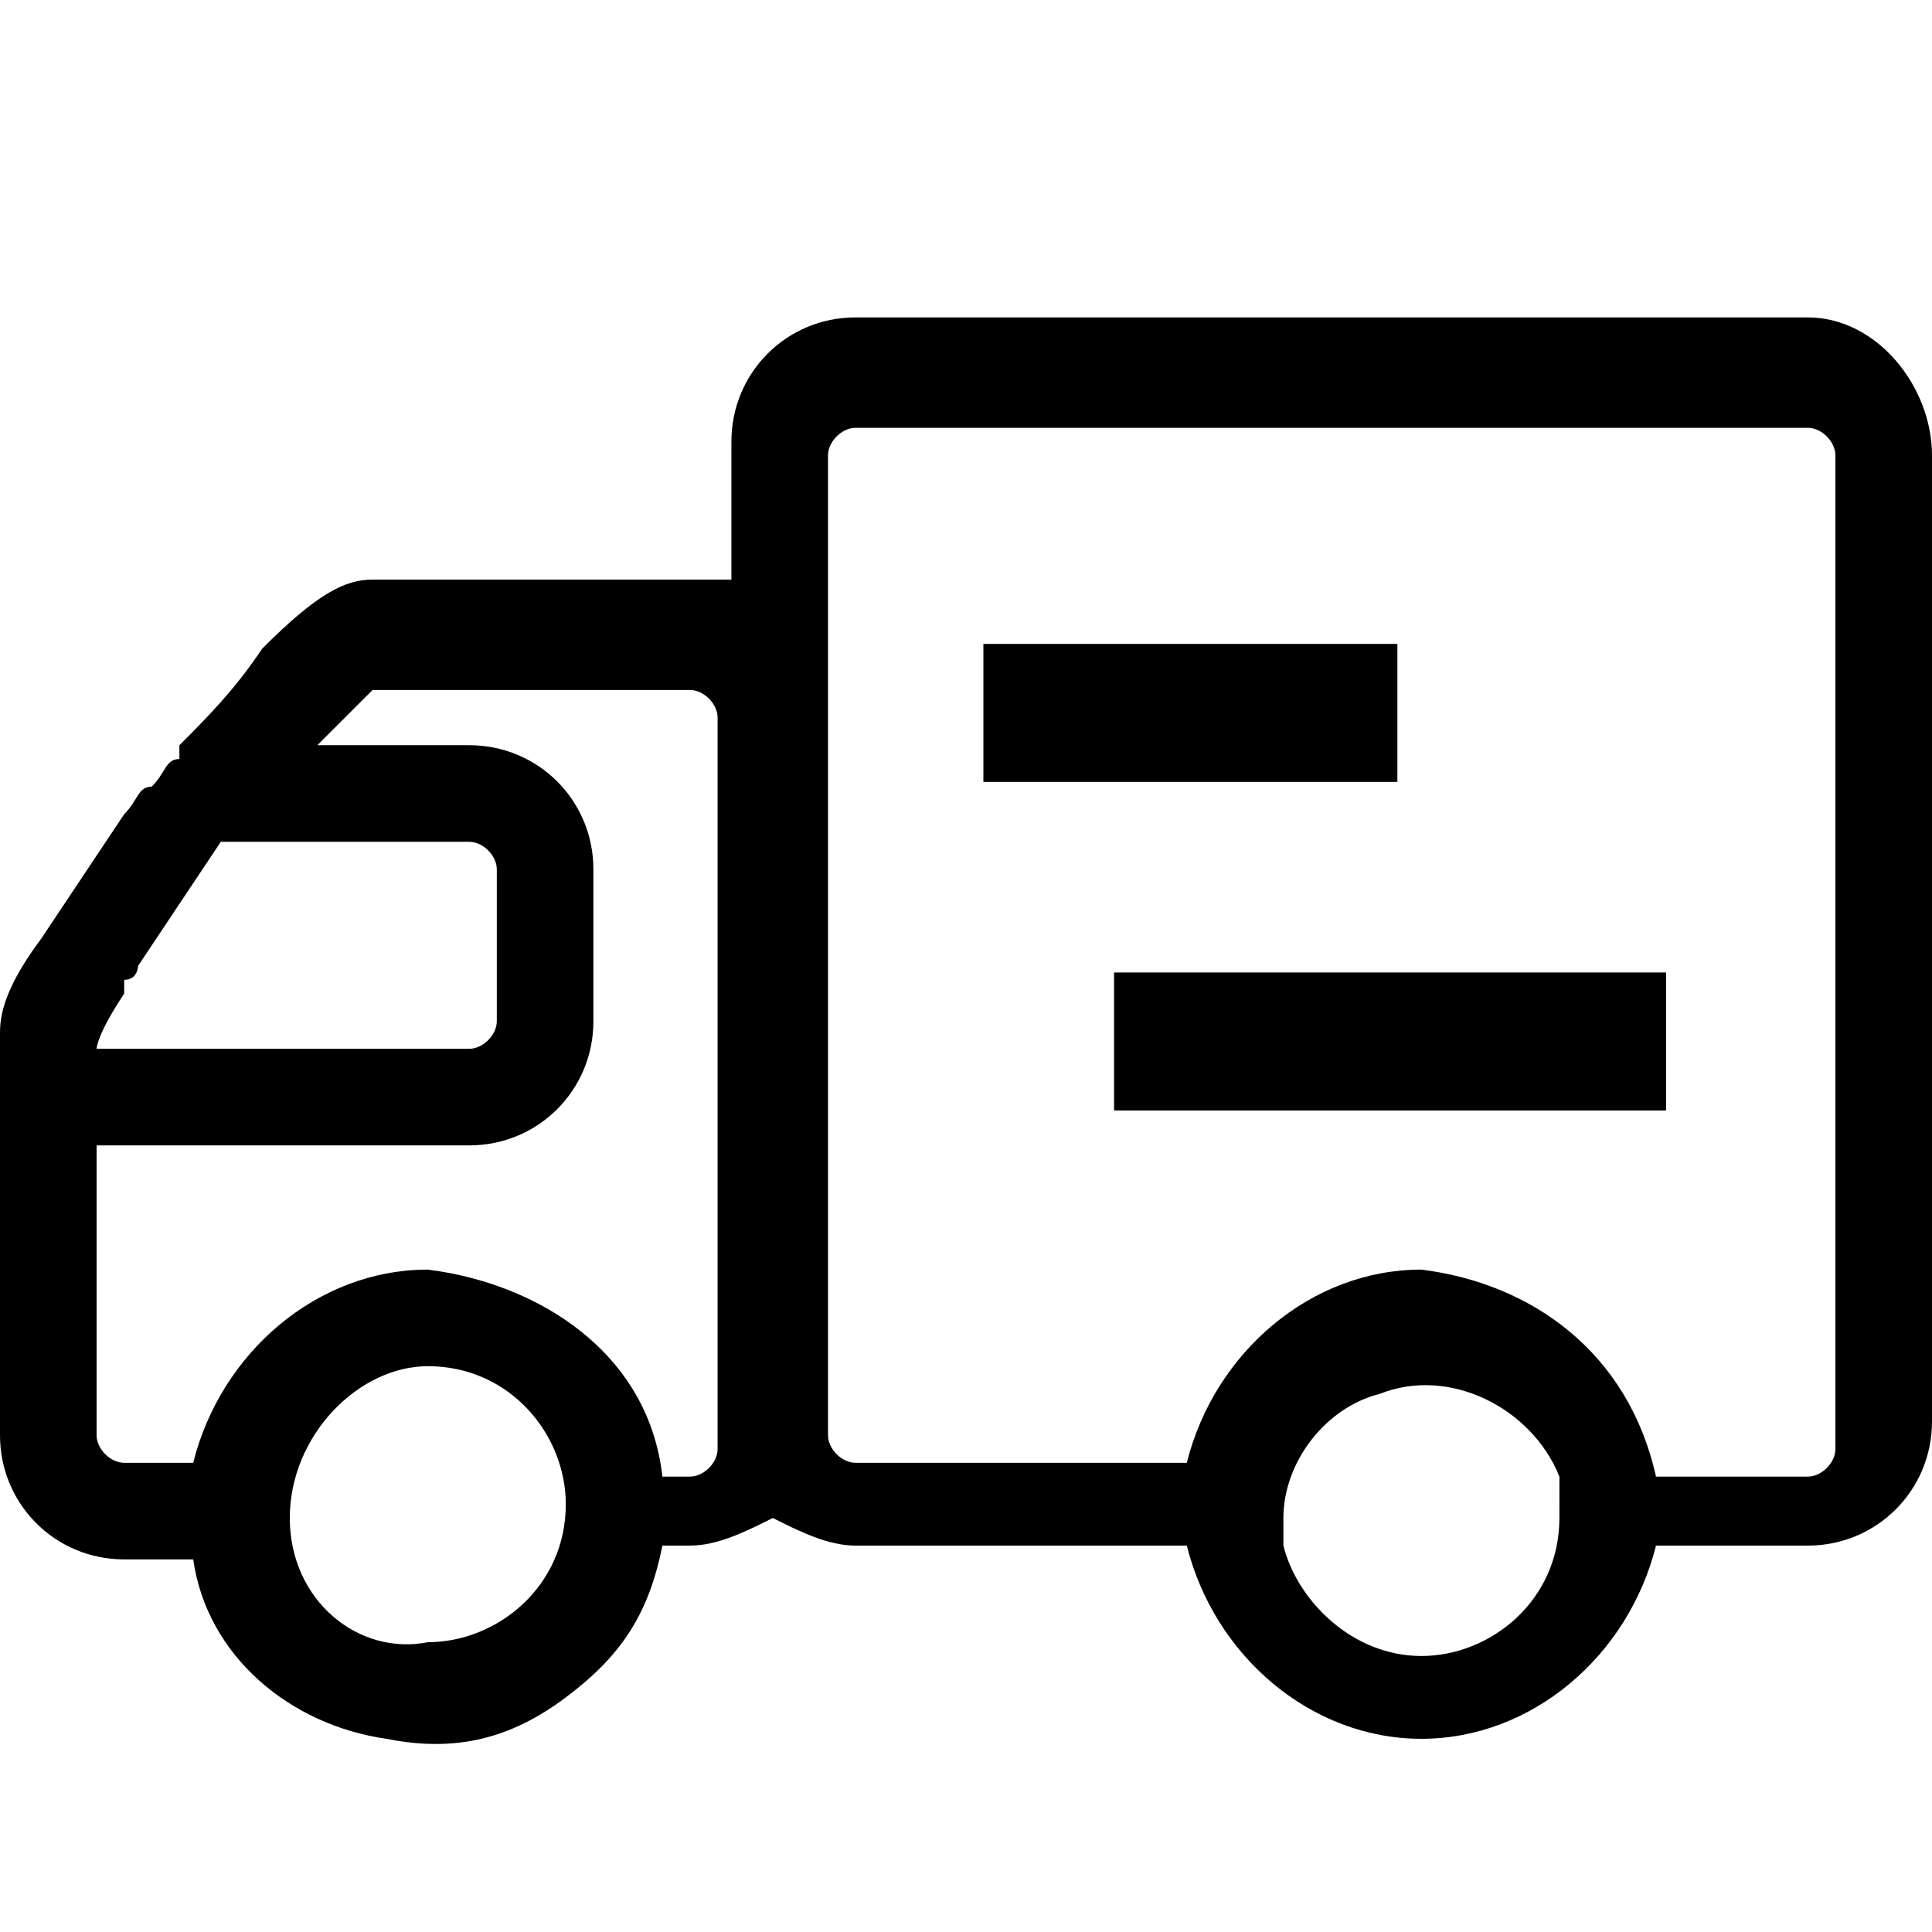 <?xml version="1.0" encoding="utf-8"?>
<!-- Generator: Adobe Illustrator 22.0.2, SVG Export Plug-In . SVG Version: 6.00 Build 0)  -->
<svg version="1.1" id="图层_1" xmlns="http://www.w3.org/2000/svg" xmlns:xlink="http://www.w3.org/1999/xlink" x="0px" y="0px"
	 viewBox="0 0 14 14" style="enable-background:new 0 0 14 14;" xml:space="preserve">
<style type="text/css">
	.st0{fill:#606266;}
	.st1{fill:#A7C5EC;}
	.st2{fill:#FAAF00;}
	.st3{fill:#299C2C;}
	.st4{fill:#979A9F;}
	.st5{fill:#FFFFFF;}
	.st6{fill:#606165;}
	.st7{fill:#00699D;}
	.st8{fill-rule:evenodd;clip-rule:evenodd;fill:#606266;}
	.st9{fill:#626262;}
</style>
<rect x="8.1" y="7" transform="matrix(-1 -1.224647e-16 1.224647e-16 -1 20.173 15.047)" width="4" height="1"/>
<rect x="7.2" y="4.7" transform="matrix(-1 -1.224647e-16 1.224647e-16 -1 17.326 10.366)" width="3" height="1"/>
<path d="M13.1,2.3H6.2c-0.5,0-0.9,0.4-0.9,0.9v1c-0.1,0-0.1,0-0.2,0H2.7c-0.2,0-0.4,0.1-0.8,0.5C1.7,5,1.5,5.2,1.3,5.4
	L1.3,5.5C1.2,5.5,1.2,5.6,1.1,5.7C1,5.7,1,5.8,0.9,5.9C0.7,6.2,0.5,6.5,0.3,6.8C0,7.2,0,7.4,0,7.5v2.9c0,0.5,0.4,0.9,0.9,0.9h0.5
	c0.1,0.7,0.7,1.2,1.4,1.3c0.5,0.1,0.9,0,1.3-0.3c0.4-0.3,0.6-0.6,0.7-1.1h0.2c0.2,0,0.4-0.1,0.6-0.2c0.2,0.1,0.4,0.2,0.6,0.2h2.4
	c0.2,0.8,0.9,1.4,1.7,1.4c0.8,0,1.5-0.6,1.7-1.4h1.1c0.5,0,0.9-0.4,0.9-0.9V3.3C14,2.8,13.6,2.3,13.1,2.3L13.1,2.3z M2.1,11L2.1,11
	c0-0.6,0.5-1.1,1-1.1c0.6,0,1,0.5,1,1c0,0.6-0.5,1-1,1C2.6,12,2.1,11.6,2.1,11L2.1,11z M3.1,9.2L3.1,9.2c-0.8,0-1.5,0.6-1.7,1.4H0.9
	c-0.1,0-0.2-0.1-0.2-0.2V8.3h2.7c0.5,0,0.9-0.4,0.9-0.9V6.3c0-0.5-0.4-0.9-0.9-0.9H2.3c0,0,0,0,0,0C2.6,5.1,2.7,5,2.7,5h2.3
	c0.1,0,0.2,0.1,0.2,0.2v5.3c0,0.1-0.1,0.2-0.2,0.2H4.8C4.7,9.8,3.9,9.3,3.1,9.2L3.1,9.2z M0.7,7.6c0,0,0-0.1,0.2-0.4c0,0,0,0,0-0.1
	C1,7.1,1,7,1,7c0.2-0.3,0.4-0.6,0.6-0.9h1.8c0.1,0,0.2,0.1,0.2,0.2v1.1c0,0.1-0.1,0.2-0.2,0.2L0.7,7.6L0.7,7.6z M10,10.1
	c0.5-0.2,1.1,0.1,1.3,0.6l0,0c0,0.1,0,0.1,0,0.2V11c0,0.6-0.5,1-1,1c-0.5,0-0.9-0.4-1-0.8V11C9.3,10.6,9.6,10.2,10,10.1L10,10.1z
	 M10.3,9.2L10.3,9.2c-0.8,0-1.5,0.6-1.7,1.4c0,0,0,0,0,0H6.2c-0.1,0-0.2-0.1-0.2-0.2V3.3c0-0.1,0.1-0.2,0.2-0.2h6.9
	c0.1,0,0.2,0.1,0.2,0.2v7.2c0,0.1-0.1,0.2-0.2,0.2H12v0C11.8,9.8,11.1,9.3,10.3,9.2L10.3,9.2z M10.3,9.2"/>
</svg>
